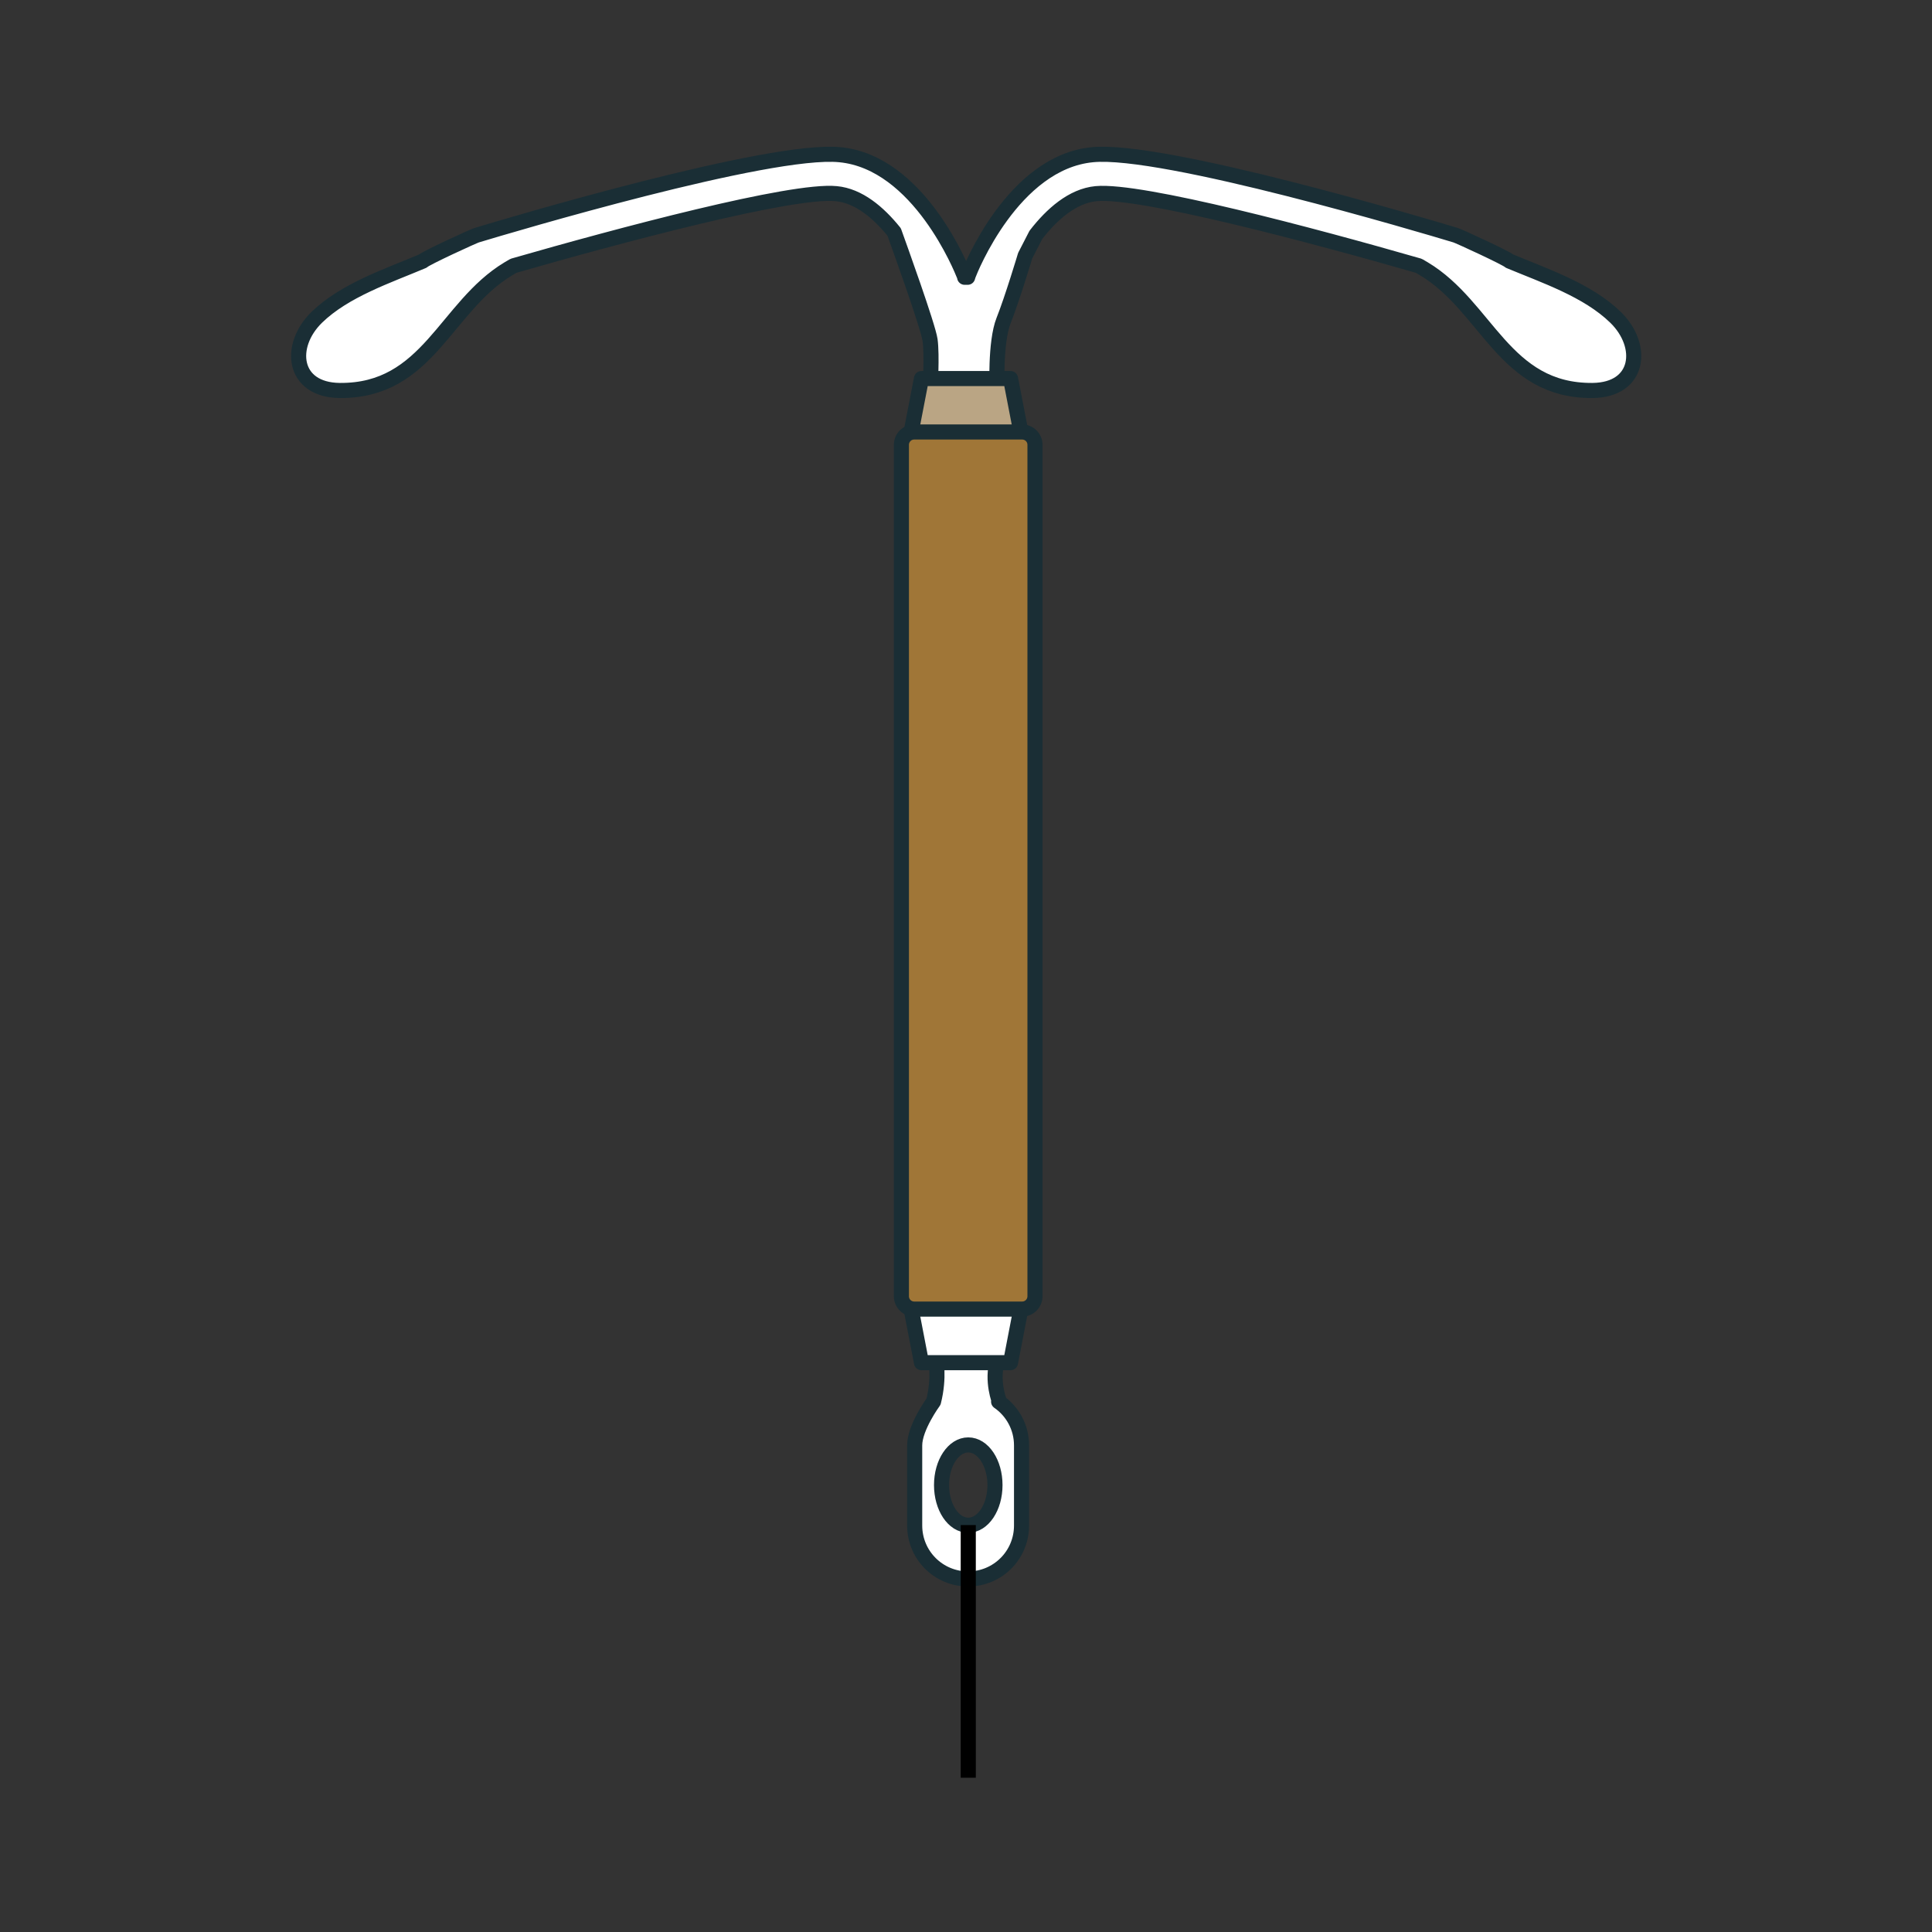 <?xml version="1.0" encoding="UTF-8"?>
<svg id="Calque_1" data-name="Calque 1" xmlns="http://www.w3.org/2000/svg" viewBox="0 0 128 128">
  <rect x="0" y="0" width="128" height="128" fill="#333333" stroke="none"/>
  <defs>
    <style>
      .cls-1 {
        fill: #a07637;
      }

      .cls-1, .cls-2, .cls-3 {
        stroke: #1a2e35;
      }

      .cls-1, .cls-2, .cls-3, .cls-4 {
        stroke-linecap: round;
        stroke-linejoin: round;
      }

      .cls-2 {
        fill: #baa584;
      }

      .cls-3 {
        fill: #fff;
      }

      .cls-4 {
        stroke: #fff;
        stroke-width: 8px;
      }

      .cls-4, .cls-5 {
        fill: none;
      }

      .cls-5 {
        stroke: #000;
        stroke-miterlimit: 10;
      }
    </style>
  </defs>
  <g>
    <g>
      <path class="cls-3" d="m107.03,21.02c-1.85-1.8-4.7-2.75-7.02-3.72-.16-.18-3.34-1.65-3.58-1.72-2.15-.65-19.4-5.79-24.05-5.33-5.28.5-8.11,7.66-8.22,7.96-.02.05-.03.11-.05.16h-.2c-.01-.06-.02-.11-.05-.16-.12-.3-2.95-7.46-8.22-7.96-4.66-.46-21.9,4.68-24.05,5.33-.24.07-3.43,1.54-3.58,1.72-2.32.98-5.18,1.93-7.02,3.72-1.94,1.89-1.61,4.82,1.52,4.85,5.86.05,6.98-5.54,11.17-8.06.12-.07.23-.13.34-.2,6.98-2.01,18.44-5.07,21.38-4.78,1.49.14,2.8,1.25,3.84,2.54.33.92,2.25,6.24,2.38,7.16.14,1,0,3.3,0,3.3h4.44s-.14-3.15.43-4.59c.57-1.43,1.43-4.3,1.43-4.3l.71-1.38c1.06-1.37,2.43-2.58,3.99-2.73,2.94-.28,14.4,2.77,21.38,4.78.11.07.22.13.34.2,4.19,2.51,5.31,8.11,11.17,8.06,3.13-.03,3.47-2.95,1.52-4.85Z"/>
      <polygon class="cls-2" points="67.69 28.91 60.31 28.91 61.05 25.08 66.95 25.08 67.69 28.91"/>
      <path class="cls-3" d="m66.17,92.87h.05s-.55-1.36-.14-2.73l-4.09-.14s.27,1.23-.14,2.86c0,0-1.25,1.7-1.25,2.9v5.31c0,1.96,1.58,3.54,3.54,3.54s3.54-1.58,3.54-3.54v-5.31c0-1.2-.6-2.26-1.52-2.9Zm-2.02,8.18c-.98,0-1.77-1.19-1.77-2.66s.79-2.66,1.77-2.66,1.77,1.19,1.77,2.66-.79,2.66-1.77,2.66Z"/>
      <polygon class="cls-3" points="60.31 86.44 67.69 86.44 66.95 90.28 61.05 90.28 60.31 86.44"/>
      <path class="cls-1" d="m60.57,28.62h7.15c.47,0,.85.38.85.85v56.41c0,.47-.38.85-.85.85h-7.15c-.47,0-.85-.38-.85-.85V29.47c0-.47.38-.85.85-.85Z"/>
    </g>
    <line class="cls-5" x1="64.15" y1="101.04" x2="64.15" y2="117.78"/>
  </g>
  <rect class="cls-4" x="-773.4" y="-2748.45" width="6467.34" height="6437.3"/>
</svg>